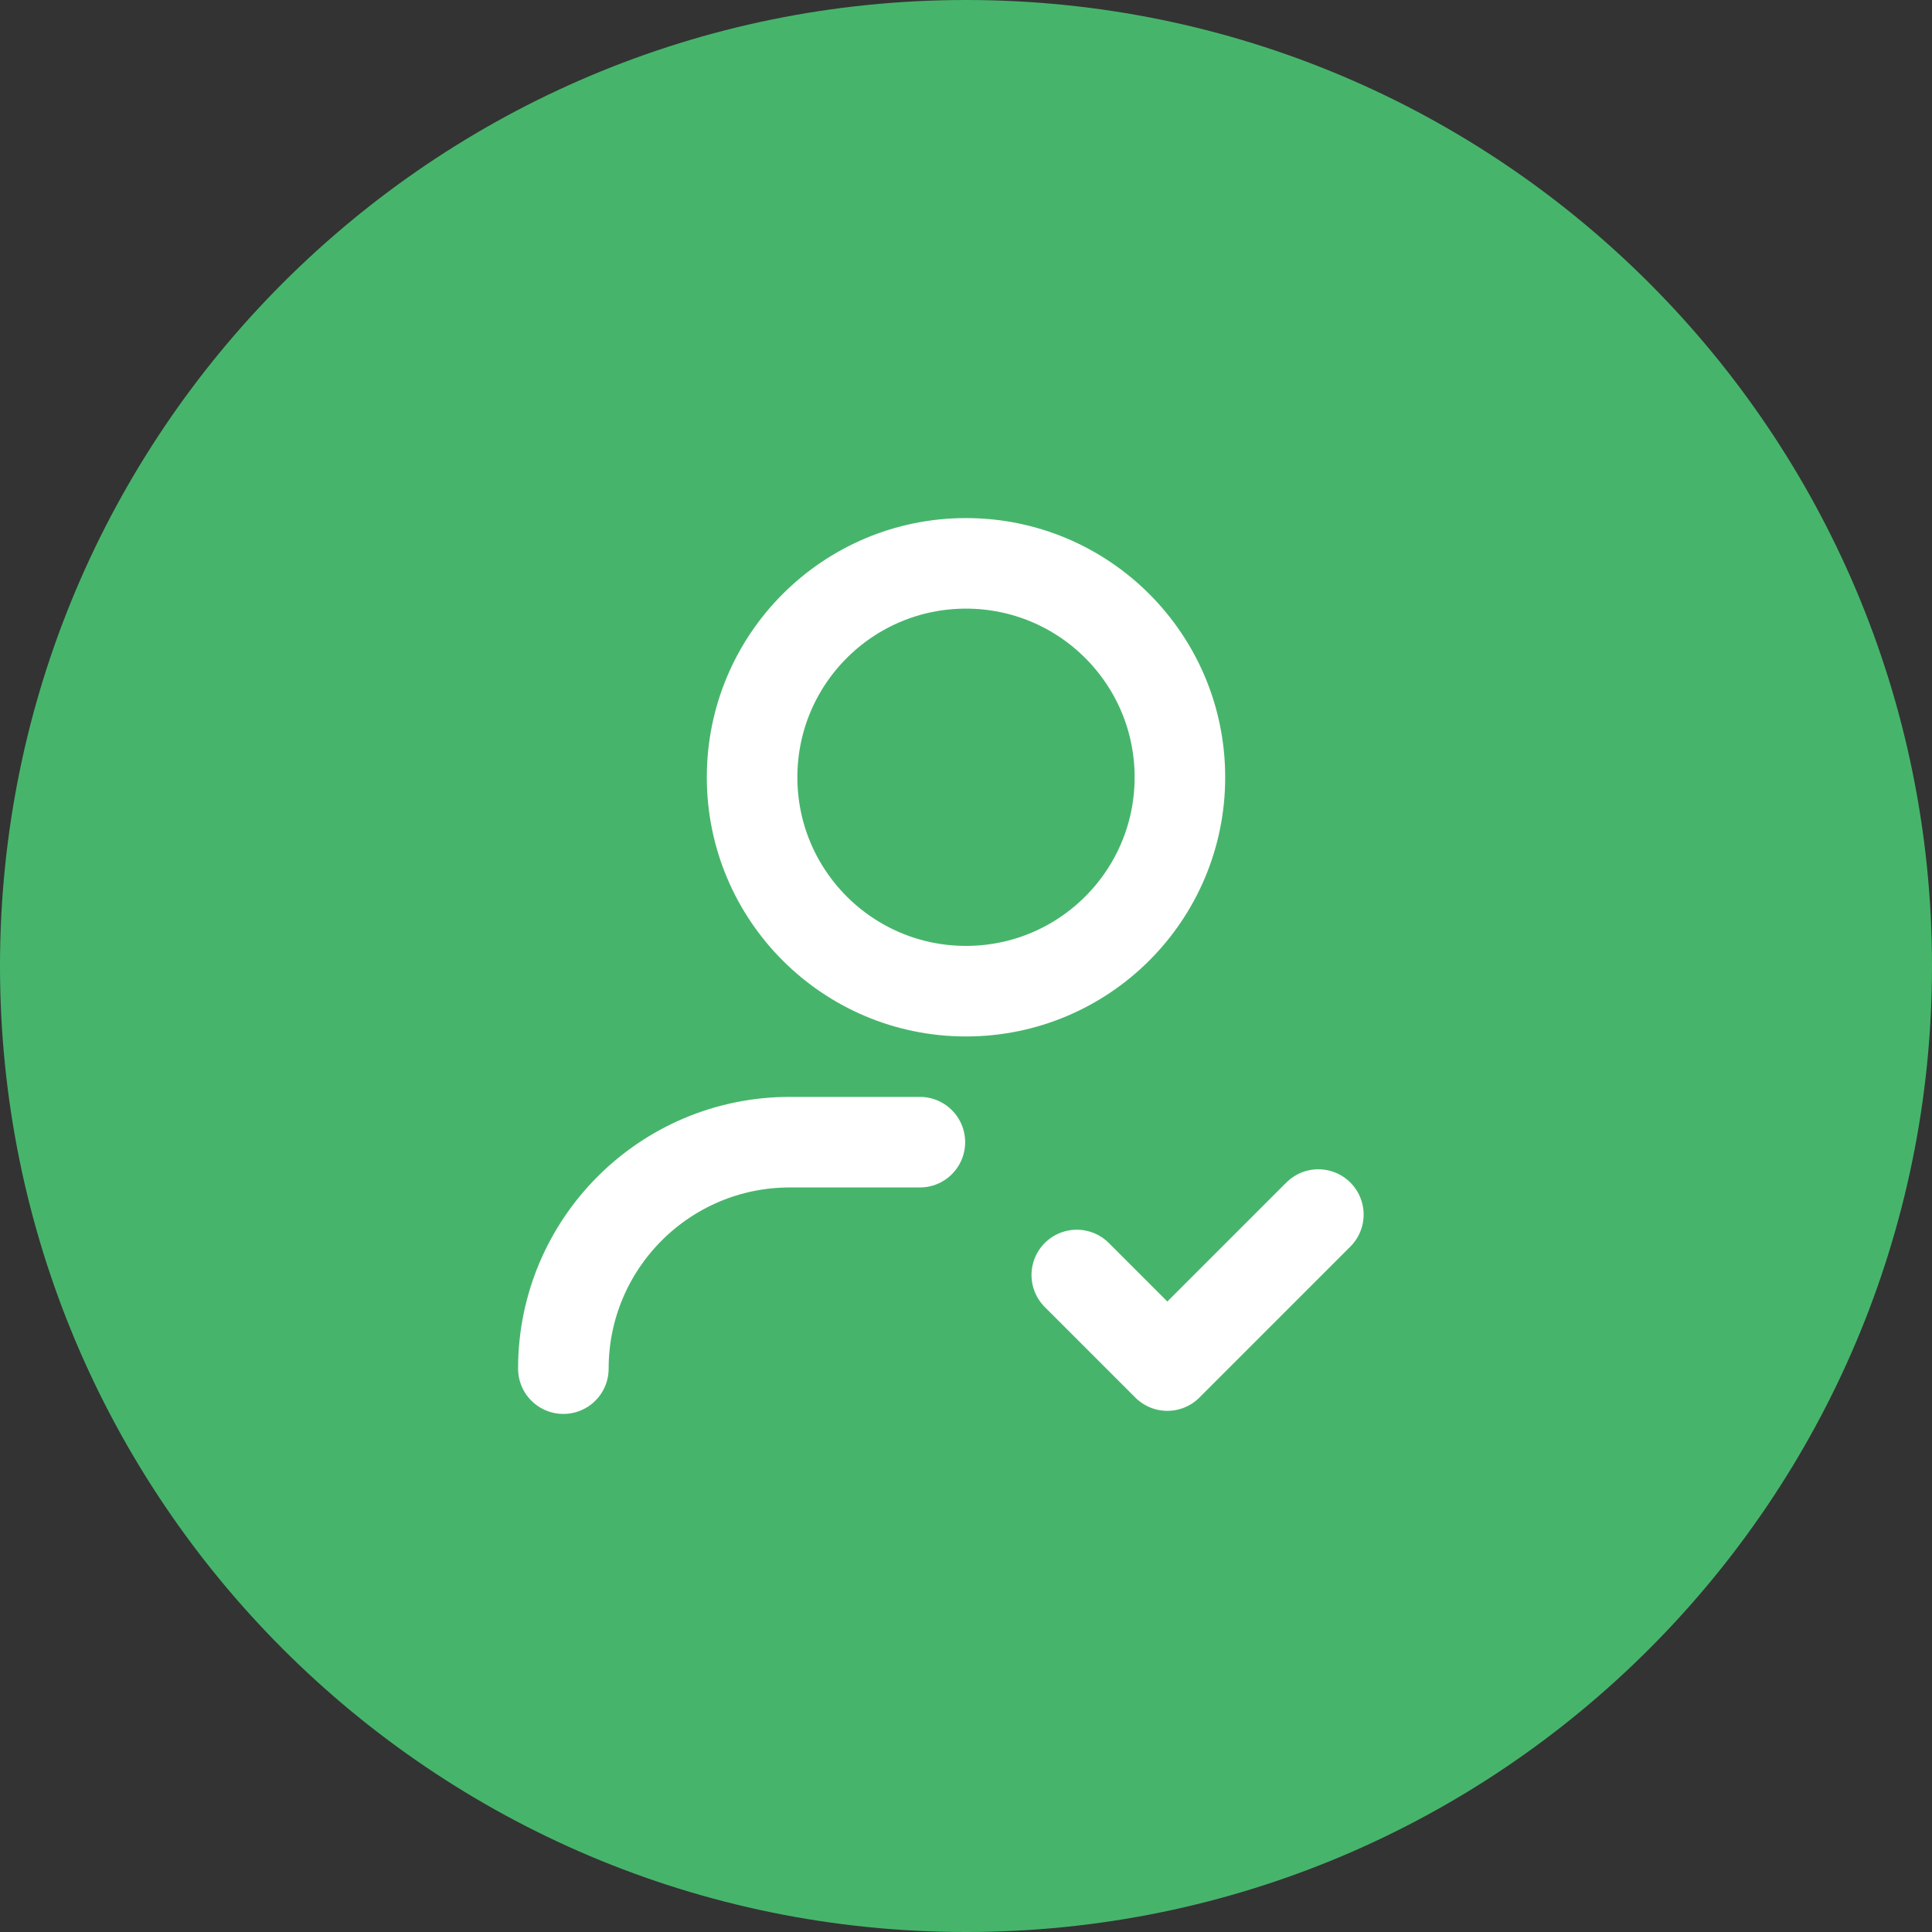 <svg width="32" height="32" viewBox="0 0 32 32" fill="none" xmlns="http://www.w3.org/2000/svg">
<rect x="0" y="0" width="32" height="32" fill="#333333" stroke="none"/>
<path d="M32 16C32 24.837 24.837 32 16 32C7.163 32 0 24.837 0 16C0 7.163 7.163 0 16 0C24.837 0 32 7.163 32 16Z" fill="#46B56B"/>
<circle cx="16" cy="12.874" r="3.543" stroke="white" stroke-width="1.5" stroke-linecap="round" stroke-linejoin="round"/>
<path d="M9.331 22.669C9.331 20.598 11.01 18.918 13.082 18.918H15.236" stroke="white" stroke-width="1.5" stroke-linecap="round" stroke-linejoin="round"/>
<path d="M21.836 20.117L19.335 22.618L17.835 21.118" stroke="white" stroke-width="1.5" stroke-linecap="round" stroke-linejoin="round"/>
</svg>
